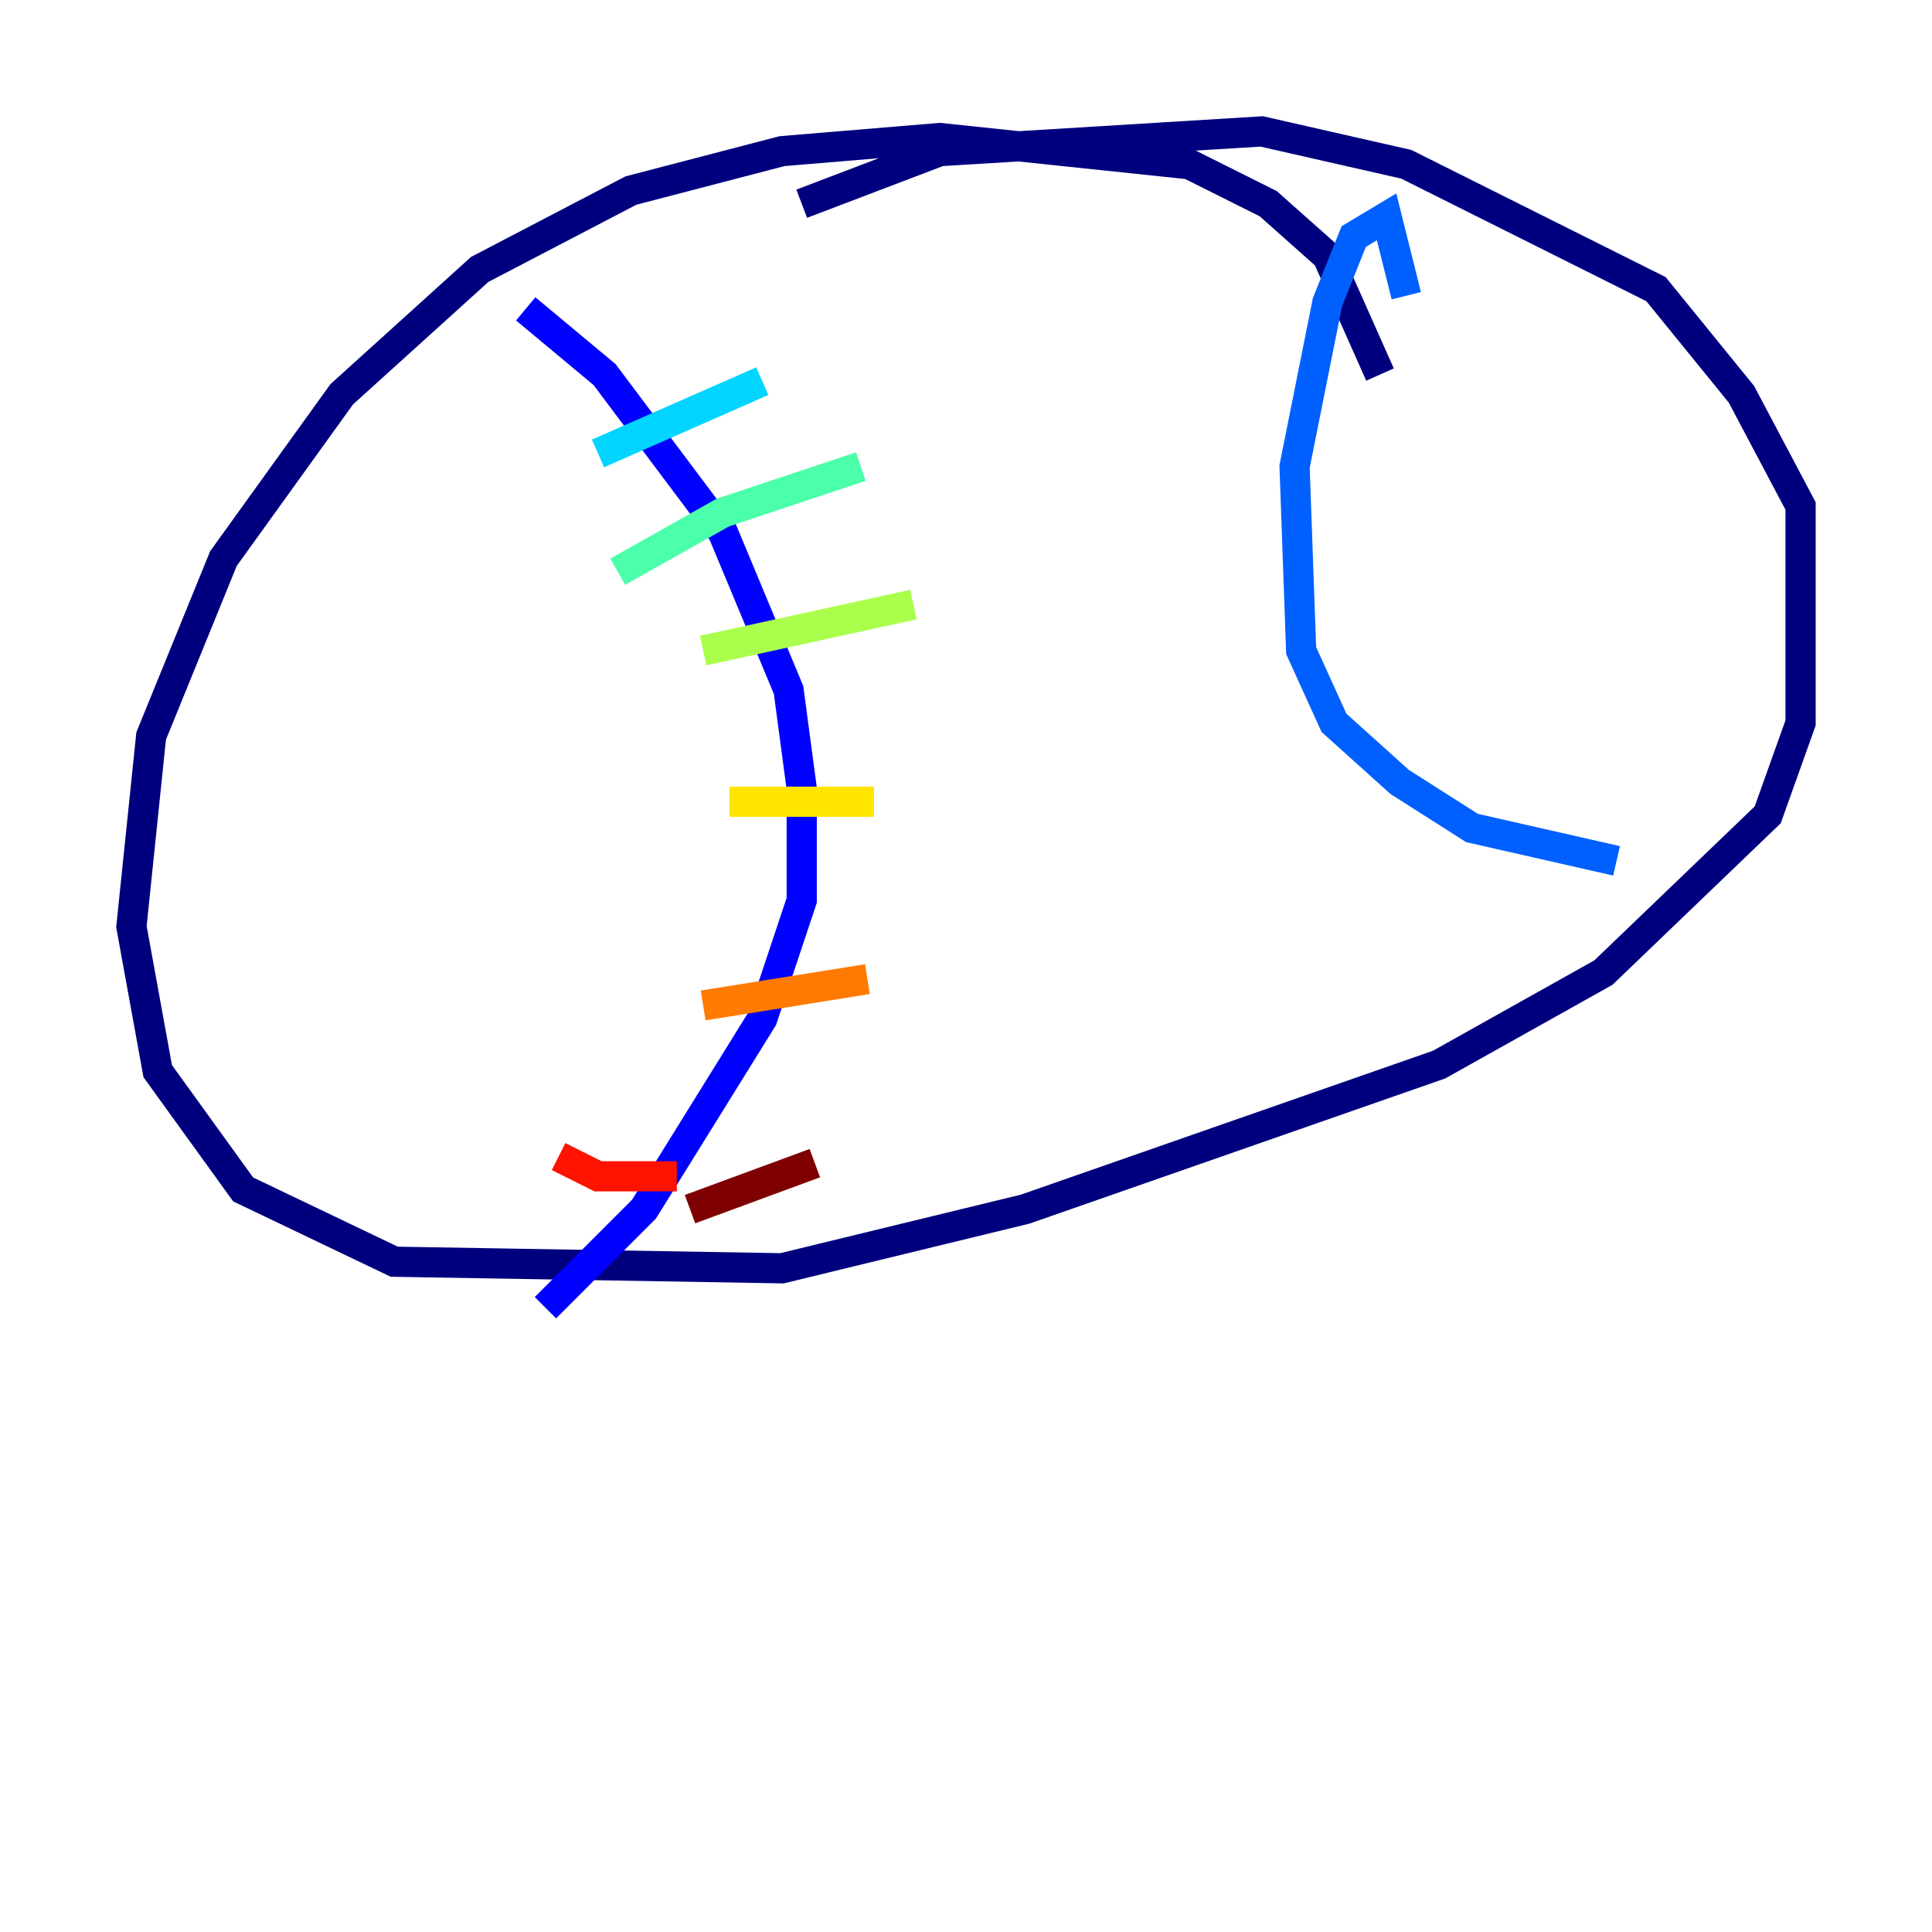 <?xml version="1.0" encoding="utf-8" ?>
<svg baseProfile="tiny" height="128" version="1.2" viewBox="0,0,128,128" width="128" xmlns="http://www.w3.org/2000/svg" xmlns:ev="http://www.w3.org/2001/xml-events" xmlns:xlink="http://www.w3.org/1999/xlink"><defs /><polyline fill="none" points="91.429,24.816 87.946,16.98 84.027,13.497 78.803,10.884 62.258,9.143 51.809,10.014 41.796,12.626 31.782,17.85 22.64,26.122 14.803,37.007 10.014,48.762 8.707,61.388 10.449,70.966 16.109,78.803 26.122,83.592 51.809,84.027 67.918,80.109 95.347,70.531 106.231,64.435 117.116,53.986 119.293,47.891 119.293,33.524 115.374,26.122 109.714,19.157 93.17,10.884 83.592,8.707 62.258,10.014 53.116,13.497" stroke="#00007f" stroke-width="2" /><polyline fill="none" points="34.83,20.463 40.054,24.816 47.891,35.265 52.245,45.714 53.116,52.245 53.116,59.646 50.503,67.483 42.667,80.109 36.136,86.639" stroke="#0000fe" stroke-width="2" /><polyline fill="none" points="93.17,19.592 91.864,14.367 89.687,15.674 87.946,20.027 85.769,30.912 86.204,43.102 88.381,47.891 92.735,51.809 97.524,54.857 107.102,57.034" stroke="#0060ff" stroke-width="2" /><polyline fill="none" points="39.619,30.041 50.503,25.252" stroke="#00d4ff" stroke-width="2" /><polyline fill="none" points="40.925,37.878 47.891,33.959 57.034,30.912" stroke="#4cffaa" stroke-width="2" /><polyline fill="none" points="46.585,43.102 60.517,40.054" stroke="#aaff4c" stroke-width="2" /><polyline fill="none" points="48.327,53.116 57.905,53.116" stroke="#ffe500" stroke-width="2" /><polyline fill="none" points="46.585,66.612 57.469,64.871" stroke="#ff7a00" stroke-width="2" /><polyline fill="none" points="37.007,76.626 39.619,77.932 44.843,77.932" stroke="#fe1200" stroke-width="2" /><polyline fill="none" points="45.714,80.109 53.986,77.061" stroke="#7f0000" stroke-width="2" /></svg>